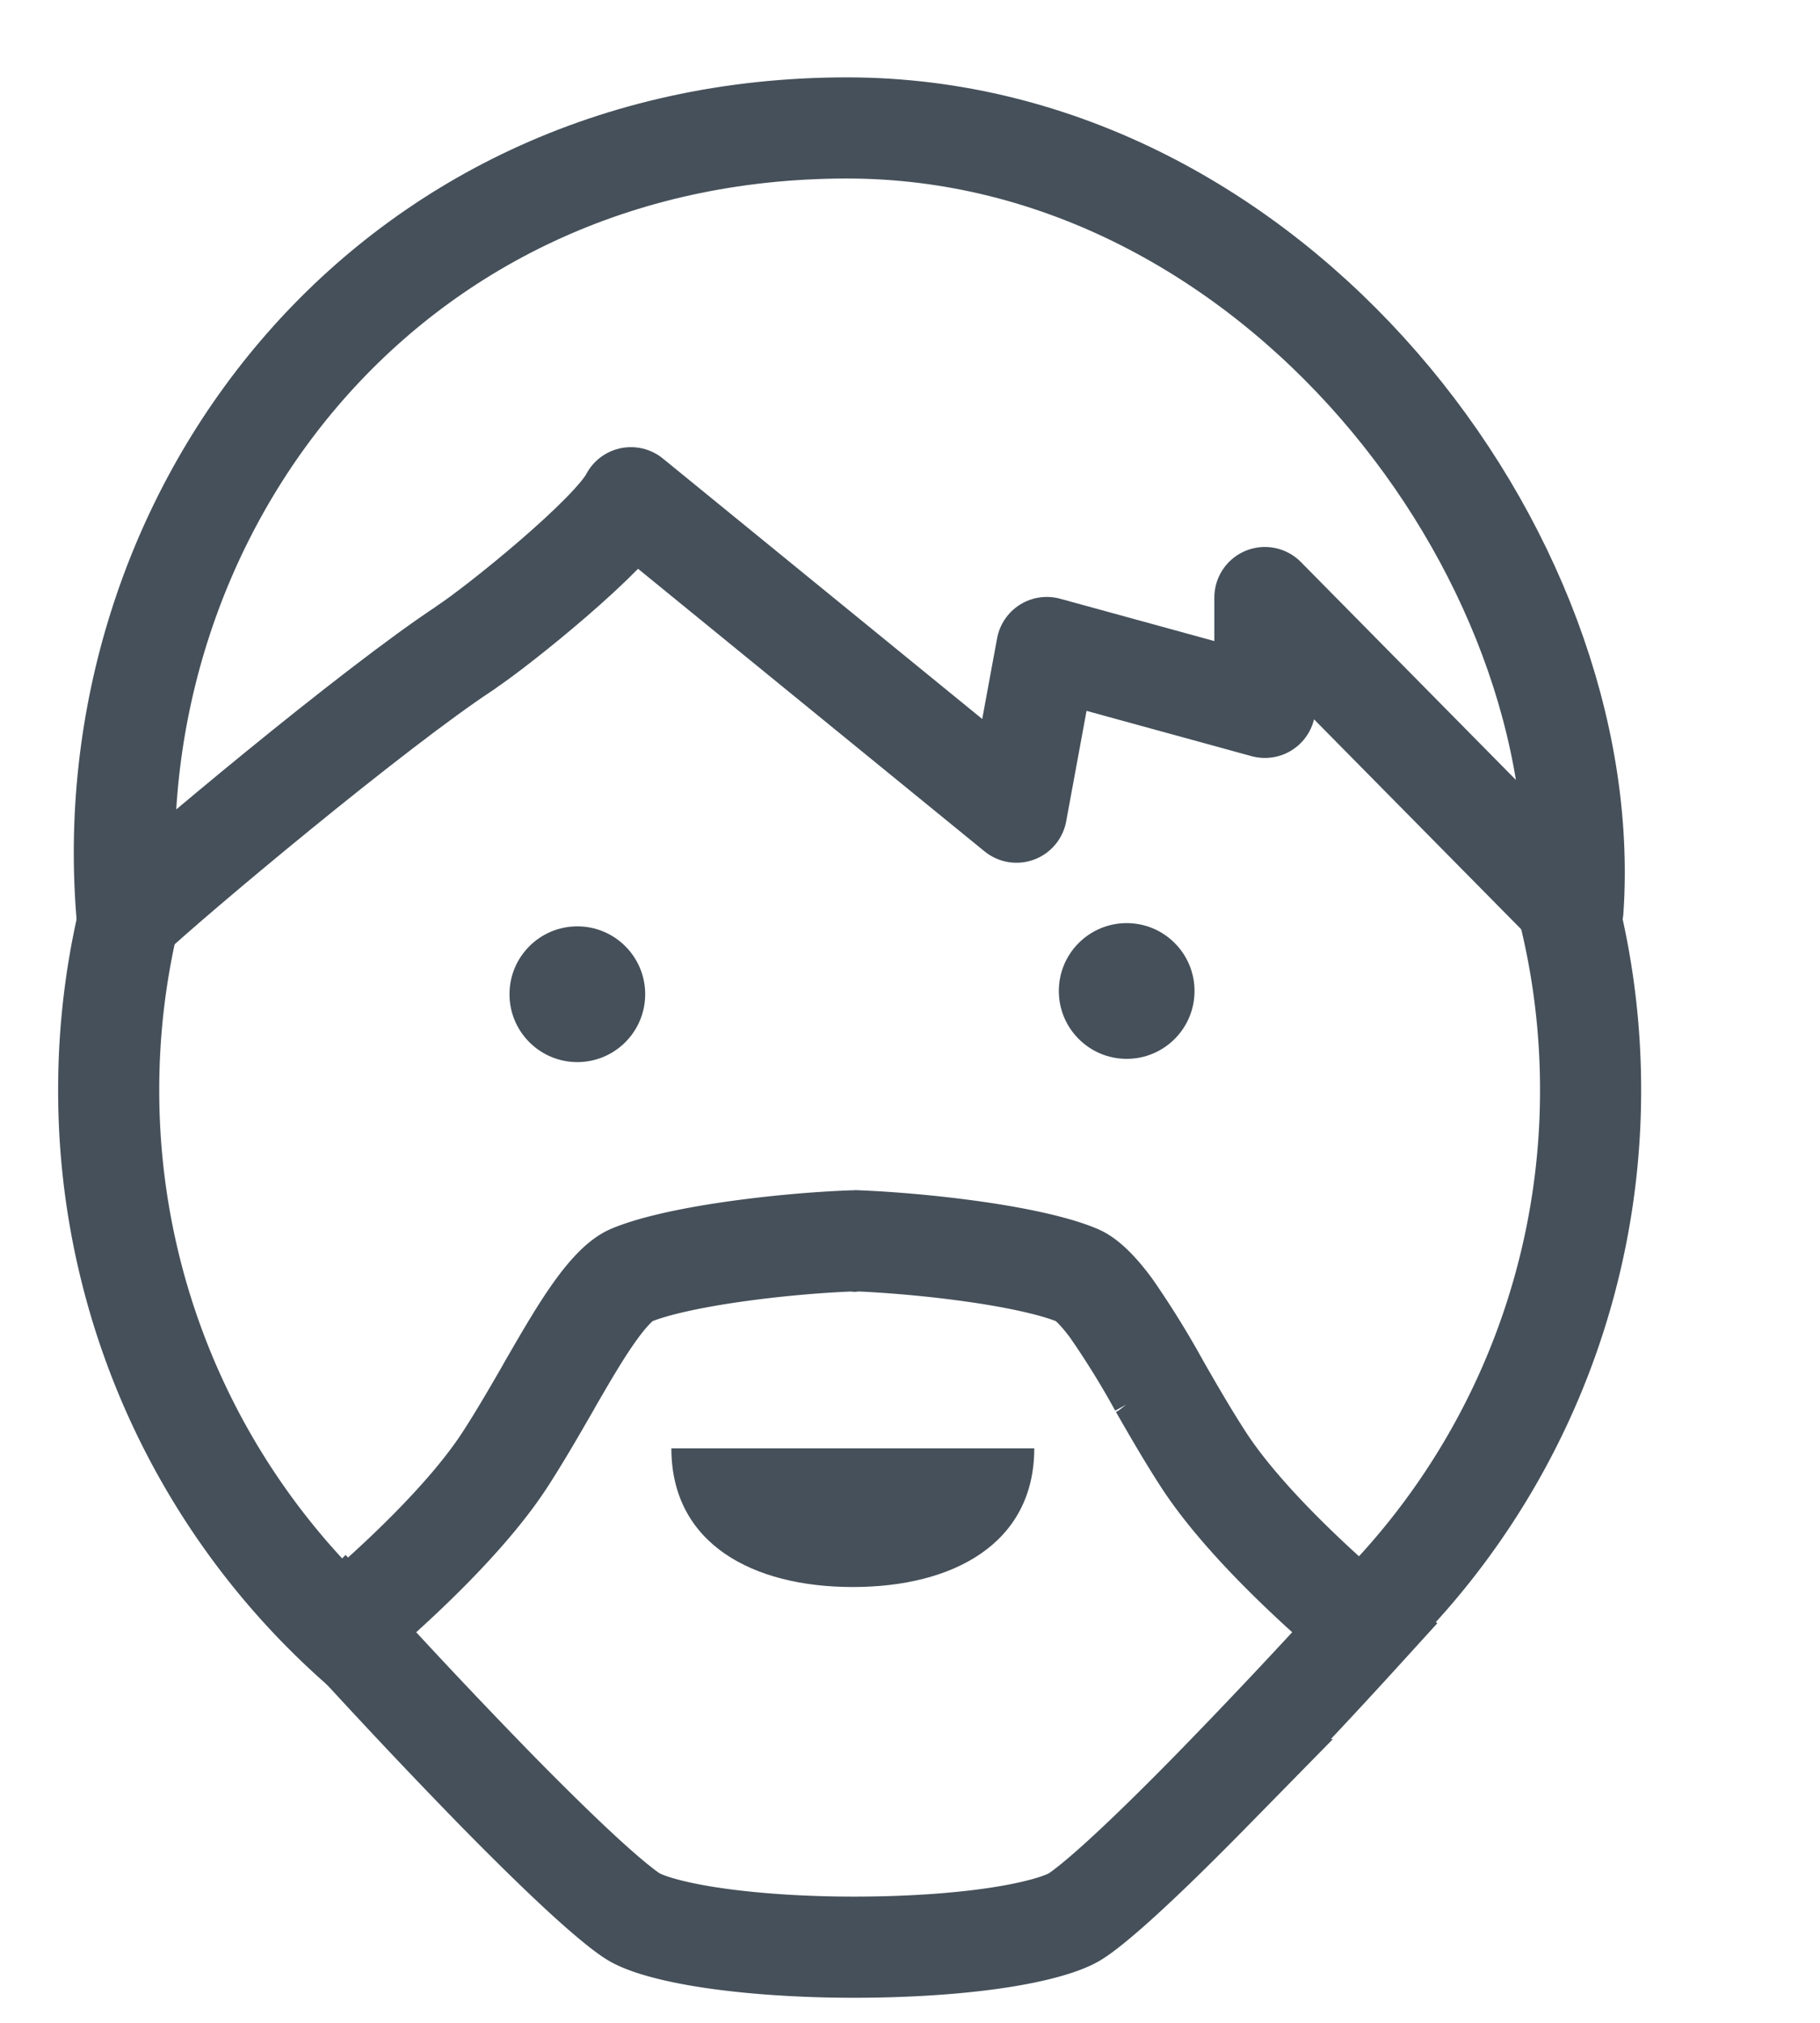 <svg width="18" height="20" fill="none" xmlns="http://www.w3.org/2000/svg"><circle cx="11.143" cy="9.798" r=".671" fill="#45505A"/><path d="M1.307 8.94a7.34 7.34 0 00-.232 1.837 7.313 7.313 0 002.647 5.639M15.499 8.94a7.34 7.34 0 01.232 1.836 7.313 7.313 0 01-2.647 5.639" stroke="#45505A"/><circle cx="5.71" cy="9.83" r=".671" fill="#45505A"/><path d="M4.607 6.402c-.903.592-2.913 2.274-3.348 2.685-.352-3.946 2.503-7.822 7.118-7.822 4.213 0 7.418 4.209 7.18 7.73L12.51 5.908v1.086l-2.157-.592-.3 1.628L6.24 4.921c-.184.362-1.322 1.276-1.634 1.48z" stroke="#45505A" stroke-linecap="round" stroke-linejoin="round"/><path d="M9.656 12.378c-.416-.06-.852-.097-1.18-.11l-.028.003-.027-.002c-.329.012-.764.049-1.18.109-.431.062-.795.144-1.002.232-.07.03-.179.116-.333.326-.15.204-.3.463-.478.771l-.002.005c-.13.225-.271.471-.426.711-.382.592-1.104 1.26-1.599 1.675a63.1 63.1 0 001.504 1.597c.314.32.613.614.864.845.266.244.44.38.516.421.128.07.404.15.817.207.396.055.866.084 1.342.084.476 0 .946-.027 1.344-.082.414-.057.692-.137.824-.209.075-.041.25-.177.515-.421.252-.231.551-.526.864-.845a62.72 62.72 0 001.504-1.597c-.495-.415-1.216-1.083-1.598-1.675-.155-.24-.297-.486-.426-.711l-.003-.005a8.63 8.63 0 00-.477-.771c-.155-.21-.264-.297-.333-.326-.208-.088-.571-.17-1.002-.232z" stroke="#45505A"/><path d="M8.435 15.691c.99 0 1.794-.428 1.794-1.371H6.64c0 .943.803 1.371 1.794 1.371z" fill="#45505A"/></svg>